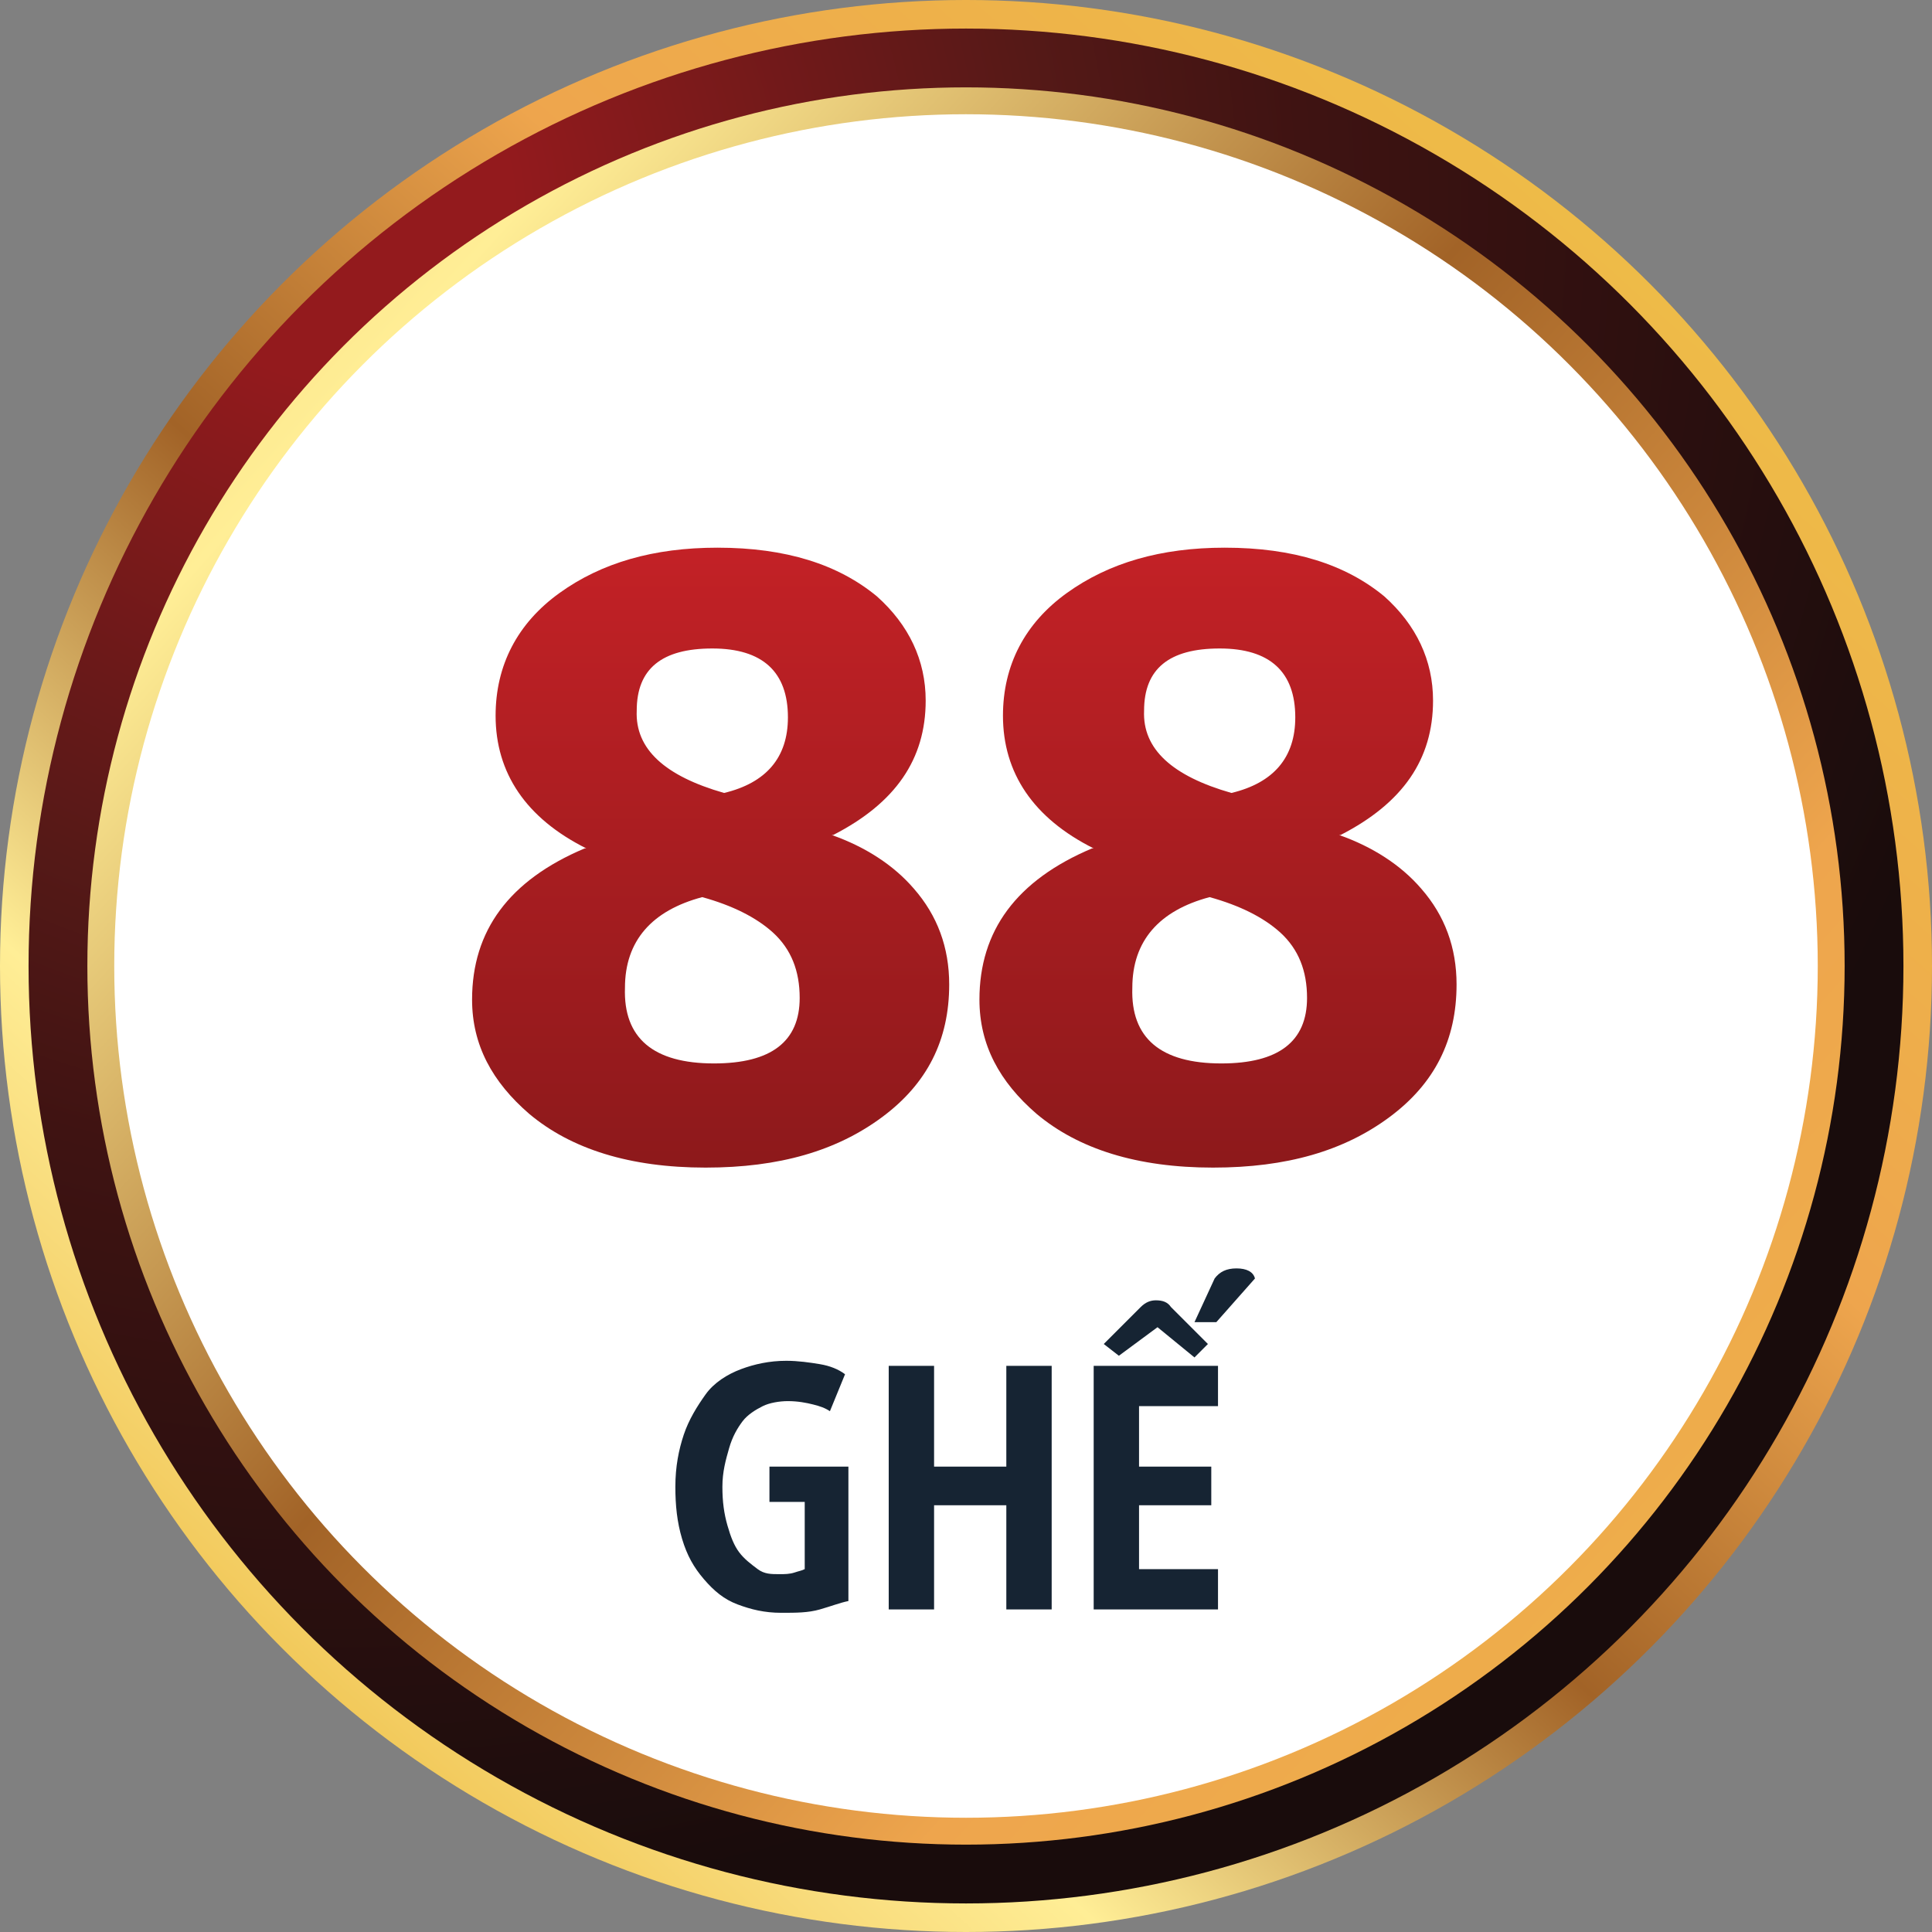 <?xml version="1.0" encoding="utf-8"?>
<!-- Generator: Adobe Illustrator 19.0.0, SVG Export Plug-In . SVG Version: 6.00 Build 0)  -->
<svg version="1.1" id="Layer_1" xmlns="http://www.w3.org/2000/svg" xmlns:xlink="http://www.w3.org/1999/xlink" x="0px" y="0px"
	 viewBox="0 0 115 115" style="enable-background:new 0 0 115 115;" xml:space="preserve">
<rect x="0" y="0" width="115" height="115" fill="#808080" stroke="none"/>
<style type="text/css">
	.st0{fill:url(#XMLID_20_);}
	.st1{fill:url(#XMLID_21_);}
	.st2{fill:url(#XMLID_22_);}
	.st3{fill:#FFFFFF;}
	.st4{fill:url(#XMLID_23_);}
	.st5{fill:url(#XMLID_24_);}
	.st6{fill:#162433;}
</style>
<linearGradient id="XMLID_20_" gradientUnits="userSpaceOnUse" x1="14.984" y1="104.881" x2="99.141" y2="11.093">
	<stop  offset="0" style="stop-color:#EEBE47"/>
	<stop  offset="0.127" style="stop-color:#F8DB7B"/>
	<stop  offset="0.21" style="stop-color:#FFEE96"/>
	<stop  offset="0.446" style="stop-color:#A26327"/>
	<stop  offset="0.667" style="stop-color:#EEA54D"/>
	<stop  offset="1" style="stop-color:#EEBE47"/>
</linearGradient>
<circle id="XMLID_382_" class="st0" cx="57.5" cy="57.5" r="57.5"/>
<radialGradient id="XMLID_21_" cx="20.114" cy="12.25" r="101.573" gradientUnits="userSpaceOnUse">
	<stop  offset="0.102" style="stop-color:#931A1D"/>
	<stop  offset="0.415" style="stop-color:#551917"/>
	<stop  offset="0.565" style="stop-color:#3F1312"/>
	<stop  offset="1" style="stop-color:#190C0C"/>
</radialGradient>
<circle id="XMLID_185_" class="st1" cx="57.5" cy="57.5" r="55.8"/>
<linearGradient id="XMLID_22_" gradientUnits="userSpaceOnUse" x1="-7.92" y1="-1.593" x2="127.072" y2="120.344">
	<stop  offset="0" style="stop-color:#EEBE47"/>
	<stop  offset="0.127" style="stop-color:#F8DB7B"/>
	<stop  offset="0.21" style="stop-color:#FFEE96"/>
	<stop  offset="0.446" style="stop-color:#A26327"/>
	<stop  offset="0.667" style="stop-color:#EEA54D"/>
	<stop  offset="1" style="stop-color:#EEBE47"/>
</linearGradient>
<circle id="XMLID_380_" class="st2" cx="57.5" cy="57.5" r="52.3"/>
<circle id="XMLID_379_" class="st3" cx="57.5" cy="57.5" r="50.7"/>
<g id="XMLID_2_">
	<linearGradient id="XMLID_23_" gradientUnits="userSpaceOnUse" x1="42.407" y1="69.586" x2="42.407" y2="32.531">
		<stop  offset="0" style="stop-color:#8D191B"/>
		<stop  offset="1" style="stop-color:#C32126"/>
	</linearGradient>
	<path id="XMLID_3_" class="st4" d="M34.9,50.5c-3.6-1.8-5.4-4.5-5.4-7.9c0-3,1.3-5.5,3.8-7.3c2.5-1.8,5.6-2.7,9.4-2.7
		c4.1,0,7.2,1,9.5,2.9c1.9,1.7,2.9,3.8,2.9,6.2c0,3.5-1.8,6.1-5.5,8l-0.1,0c2,0.7,3.7,1.8,4.9,3.2c1.4,1.6,2.1,3.5,2.1,5.7
		c0,3.3-1.3,5.9-4,7.9s-6.1,3-10.5,3c-4.5,0-8-1.1-10.5-3.2c-2.2-1.9-3.4-4.1-3.4-6.8c0-4.1,2.2-7.1,6.7-9V50.5z M46,55.5
		c-1-0.9-2.4-1.6-4.2-2.1c-3,0.8-4.6,2.6-4.6,5.4c-0.1,3,1.7,4.5,5.3,4.5c3.4,0,5.1-1.3,5.1-3.9C47.6,57.8,47.1,56.5,46,55.5z
		 M43.1,47.2c2.5-0.6,3.8-2.1,3.8-4.5c0-2.7-1.5-4.1-4.5-4.1c-3,0-4.5,1.2-4.5,3.7C37.8,44.6,39.6,46.2,43.1,47.2z"/>
	<linearGradient id="XMLID_24_" gradientUnits="userSpaceOnUse" x1="72.594" y1="69.586" x2="72.594" y2="32.531">
		<stop  offset="0" style="stop-color:#8D191B"/>
		<stop  offset="1" style="stop-color:#C32126"/>
	</linearGradient>
	<path id="XMLID_7_" class="st5" d="M65.1,50.5c-3.6-1.8-5.4-4.5-5.4-7.9c0-3,1.3-5.5,3.8-7.3c2.5-1.8,5.6-2.7,9.4-2.7
		c4.1,0,7.2,1,9.5,2.9c1.9,1.7,2.9,3.8,2.9,6.2c0,3.5-1.8,6.1-5.5,8l-0.1,0c2,0.7,3.7,1.8,4.9,3.2c1.4,1.6,2.1,3.5,2.1,5.7
		c0,3.3-1.3,5.9-4,7.9s-6.1,3-10.5,3c-4.5,0-8-1.1-10.5-3.2c-2.2-1.9-3.4-4.1-3.4-6.8c0-4.1,2.2-7.1,6.7-9V50.5z M76.2,55.5
		c-1-0.9-2.4-1.6-4.2-2.1c-3,0.8-4.6,2.6-4.6,5.4c-0.1,3,1.7,4.5,5.3,4.5c3.4,0,5.1-1.3,5.1-3.9C77.8,57.8,77.3,56.5,76.2,55.5z
		 M73.3,47.2c2.5-0.6,3.8-2.1,3.8-4.5c0-2.7-1.5-4.1-4.5-4.1c-3,0-4.5,1.2-4.5,3.7C68,44.6,69.8,46.2,73.3,47.2z"/>
</g>
<g id="XMLID_11_">
	<path id="XMLID_12_" class="st6" d="M48.8,95.8c-0.7,0.2-1.4,0.2-2.3,0.2c-1,0-1.8-0.2-2.6-0.5s-1.4-0.8-2-1.5s-1-1.4-1.3-2.4
		s-0.4-2-0.4-3.1c0-1.2,0.2-2.2,0.5-3.1s0.8-1.7,1.3-2.4s1.3-1.2,2.1-1.5s1.7-0.5,2.7-0.5c0.7,0,1.4,0.1,2,0.2s1.1,0.3,1.5,0.6
		L49.4,84c-0.3-0.2-0.6-0.3-1-0.4s-0.9-0.2-1.5-0.2c-0.5,0-1.1,0.1-1.5,0.3s-0.9,0.5-1.2,0.9s-0.6,0.9-0.8,1.6S43,87.6,43,88.5
		c0,0.9,0.1,1.6,0.3,2.3s0.4,1.2,0.7,1.6s0.7,0.7,1.1,1s0.8,0.3,1.3,0.3c0.3,0,0.6,0,0.9-0.1s0.4-0.1,0.6-0.2v-4h-2.1v-2.1h4.7v8
		C50,95.4,49.5,95.6,48.8,95.8z"/>
	<path id="XMLID_14_" class="st6" d="M59.9,95.8v-6.2h-4.3v6.2h-2.7V81.3h2.7v6h4.3v-6h2.7v14.5H59.9z"/>
	<path id="XMLID_16_" class="st6" d="M65.1,95.8V81.3h7.4v2.4h-4.7v3.6h4.3v2.3h-4.3v3.8h4.7v2.4H65.1z M71.1,80.8L68.9,79l-2.3,1.7
		L65.7,80l2.2-2.2c0.3-0.3,0.6-0.4,0.9-0.4c0.4,0,0.7,0.1,0.9,0.4l2.2,2.2L71.1,80.8z M71.1,78.7l1.2-2.6c0.3-0.4,0.7-0.6,1.3-0.6
		c0.6,0,1,0.2,1.1,0.6l-2.3,2.6L71.1,78.7z"/>
</g>
</svg>
